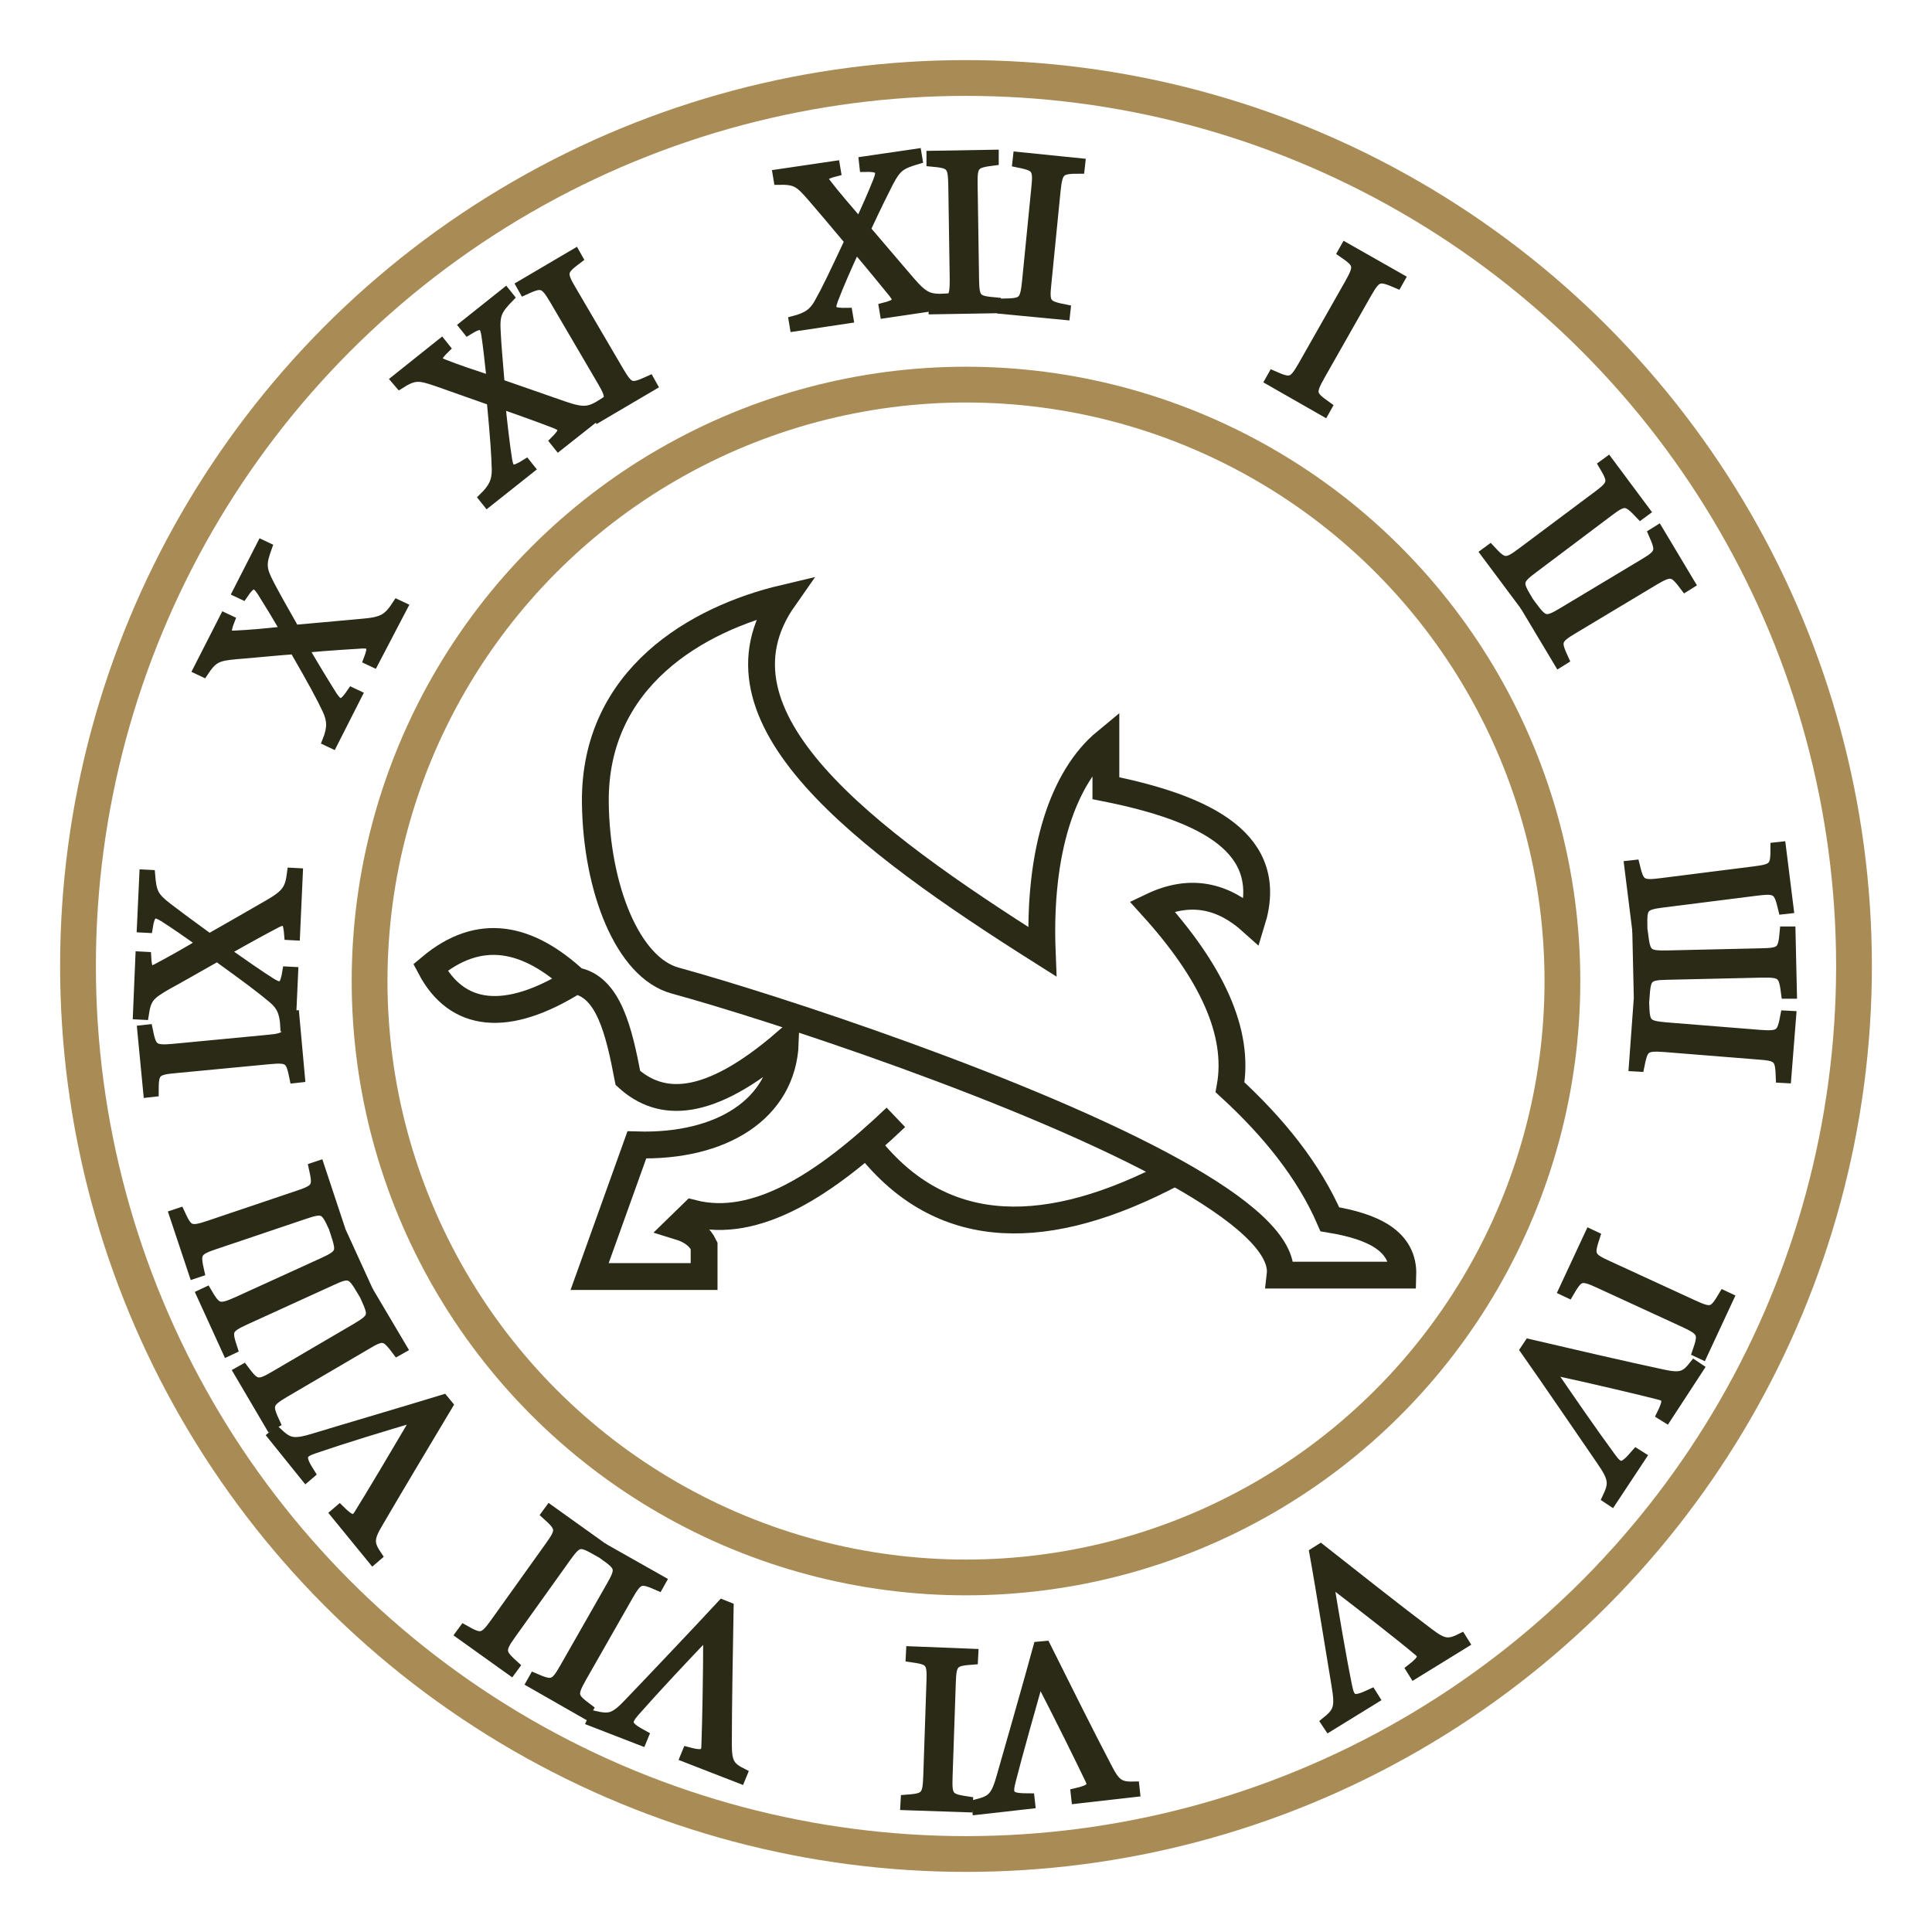 <?xml version="1.0" encoding="utf-8"?>
<!-- Generator: Adobe Illustrator 24.0.0, SVG Export Plug-In . SVG Version: 6.00 Build 0)  -->
<svg version="1.1" id="Layer_1" xmlns="http://www.w3.org/2000/svg" xmlns:xlink="http://www.w3.org/1999/xlink" x="0px" y="0px"
	 viewBox="0 0 54 54" style="enable-background:new 0 0 54 54;" xml:space="preserve">
<style type="text/css">
	.st0{fill:none;stroke:#A98B55;stroke-miterlimit:10;}
	.st1{fill:#2A2A16;stroke:#2A2A16;stroke-width:0.25;stroke-miterlimit:10;}
	.st2{fill:none;stroke:#2A2A16;stroke-width:0.75;stroke-miterlimit:10;}
</style>
<circle class="st0" cx="27" cy="27" r="24.82"/>
<circle class="st0" cx="27" cy="27.42" r="16.67"/>
<g>
	<g>
		<path class="st1" d="M35.48,10.64l0.09-0.16c0.5,0.22,0.56,0.22,0.84-0.27l1.3-2.29c0.28-0.5,0.25-0.55-0.2-0.86l0.09-0.16
			l1.55,0.88l-0.09,0.16c-0.51-0.22-0.57-0.22-0.85,0.27l-1.3,2.29c-0.28,0.5-0.25,0.54,0.2,0.86l-0.09,0.16L35.48,10.64z"/>
		<path class="st1" d="M41.5,15.45l0.15-0.11c0.37,0.4,0.43,0.43,0.88,0.09l2.1-1.57c0.46-0.34,0.45-0.4,0.17-0.87l0.15-0.11
			L46,14.29l-0.15,0.11c-0.38-0.4-0.43-0.43-0.88-0.09l-2.1,1.58c-0.46,0.34-0.44,0.4-0.16,0.87l-0.15,0.11L41.5,15.45z"/>
		<path class="st1" d="M42.66,17.02l0.16-0.1c0.33,0.44,0.38,0.47,0.86,0.18l2.25-1.35c0.49-0.29,0.48-0.35,0.26-0.85l0.16-0.1
			l0.91,1.52l-0.16,0.1c-0.33-0.44-0.38-0.47-0.87-0.18l-2.25,1.35c-0.49,0.29-0.48,0.35-0.25,0.85l-0.16,0.1L42.66,17.02z"/>
		<path class="st1" d="M45.52,24.18l0.18-0.02c0.13,0.53,0.16,0.58,0.72,0.51l2.61-0.33c0.57-0.07,0.58-0.13,0.58-0.67l0.18-0.02
			l0.22,1.76l-0.18,0.02c-0.13-0.54-0.16-0.59-0.73-0.52l-2.61,0.33c-0.57,0.07-0.58,0.13-0.57,0.68l-0.18,0.02L45.52,24.18z"/>
		<path class="st1" d="M45.75,26.11l0.19,0c0.07,0.54,0.1,0.59,0.66,0.58l2.63-0.06c0.57-0.01,0.59-0.07,0.64-0.61l0.19,0l0.04,1.77
			l-0.19,0c-0.07-0.55-0.1-0.6-0.67-0.59l-2.63,0.06c-0.57,0.01-0.59,0.07-0.63,0.62l-0.19,0L45.75,26.11z"/>
		<path class="st1" d="M45.78,28.04l0.19,0.01c0.02,0.55,0.04,0.6,0.6,0.65l2.62,0.21c0.57,0.04,0.6-0.01,0.7-0.54l0.19,0.01
			l-0.14,1.77l-0.18-0.01c-0.02-0.55-0.04-0.61-0.61-0.65l-2.62-0.21c-0.57-0.04-0.59,0.01-0.7,0.55l-0.18-0.01L45.78,28.04z"/>
		<path class="st1" d="M44.43,34.47l0.17,0.08c-0.17,0.52-0.17,0.58,0.34,0.81l2.39,1.1c0.52,0.24,0.56,0.2,0.84-0.27l0.17,0.08
			l-0.75,1.61l-0.17-0.08c0.18-0.52,0.17-0.58-0.34-0.82l-2.39-1.1c-0.52-0.24-0.56-0.2-0.84,0.28l-0.17-0.08L44.43,34.47z"/>
		<path class="st1" d="M44.9,41.88c0.19-0.4,0.21-0.53-0.16-1.06c-0.27-0.39-1.62-2.37-2.13-3.09l0.12-0.18
			c1.11,0.26,2.71,0.63,3.74,0.85c0.51,0.11,0.63,0.06,0.88-0.26l0.15,0.1l-0.92,1.41l-0.16-0.1c0.22-0.44,0.17-0.5-0.08-0.56
			c-0.5-0.13-1.86-0.45-3.01-0.7c0.52,0.76,1.18,1.72,1.71,2.44c0.24,0.33,0.33,0.3,0.69-0.12l0.16,0.1l-0.84,1.27L44.9,41.88z"/>
		<path class="st1" d="M37.04,48.13c0.35-0.28,0.41-0.39,0.3-1.03c-0.08-0.47-0.46-2.84-0.62-3.71l0.19-0.12
			c0.89,0.7,2.19,1.73,3.03,2.36c0.42,0.32,0.55,0.32,0.91,0.14l0.1,0.16l-1.43,0.88l-0.1-0.16c0.39-0.3,0.37-0.38,0.16-0.54
			c-0.39-0.33-1.5-1.2-2.43-1.91c0.15,0.91,0.34,2.06,0.52,2.94c0.08,0.4,0.18,0.41,0.67,0.18l0.1,0.16l-1.3,0.8L37.04,48.13z"/>
		<path class="st1" d="M27.28,50.42c0.43-0.11,0.54-0.18,0.71-0.8c0.13-0.45,0.79-2.76,1.02-3.61l0.22-0.02
			c0.51,1.02,1.24,2.49,1.73,3.42c0.24,0.47,0.36,0.52,0.76,0.51l0.02,0.18l-1.67,0.19l-0.02-0.18c0.48-0.11,0.5-0.19,0.38-0.42
			c-0.22-0.46-0.84-1.72-1.38-2.76c-0.25,0.89-0.57,2.01-0.79,2.87c-0.1,0.4-0.02,0.45,0.53,0.45l0.02,0.18L27.3,50.6L27.28,50.42z"
			/>
		<path class="st1" d="M27.22,46.21l-0.01,0.19c-0.55,0.04-0.6,0.07-0.62,0.63l-0.09,2.63c-0.02,0.57,0.03,0.6,0.57,0.68l-0.01,0.19
			l-1.77-0.06l0.01-0.18c0.55-0.04,0.61-0.07,0.63-0.63L26.02,47c0.02-0.57-0.03-0.59-0.58-0.67l0.01-0.19L27.22,46.21z"/>
		<path class="st1" d="M16.6,47.94c0.44,0.1,0.56,0.09,1-0.38c0.33-0.34,1.98-2.08,2.58-2.73l0.2,0.08
			c-0.02,1.14-0.05,2.79-0.05,3.84c0,0.52,0.08,0.63,0.44,0.81l-0.07,0.17l-1.57-0.61l0.07-0.17c0.48,0.13,0.53,0.06,0.53-0.2
			c0.02-0.51,0.05-1.92,0.05-3.09c-0.64,0.67-1.44,1.52-2.03,2.19c-0.27,0.31-0.22,0.39,0.26,0.65l-0.07,0.17l-1.42-0.55L16.6,47.94
			z"/>
		<path class="st1" d="M18.5,44.18l-0.09,0.16c-0.5-0.22-0.56-0.22-0.84,0.27l-1.3,2.28c-0.28,0.5-0.25,0.54,0.19,0.87l-0.09,0.16
			l-1.54-0.88l0.09-0.16c0.51,0.22,0.57,0.22,0.85-0.27l1.3-2.28c0.28-0.49,0.25-0.54-0.2-0.86l0.09-0.16L18.5,44.18z"/>
		<path class="st1" d="M16.8,43.21l-0.11,0.15c-0.48-0.27-0.53-0.28-0.86,0.18l-1.53,2.14c-0.33,0.46-0.3,0.52,0.1,0.88l-0.11,0.15
			l-1.44-1.03l0.11-0.15c0.48,0.27,0.54,0.28,0.87-0.18l1.53-2.14c0.33-0.46,0.3-0.51-0.11-0.88l0.11-0.15L16.8,43.21z"/>
		<path class="st1" d="M7.74,40.01c0.33,0.31,0.44,0.36,1.06,0.17c0.45-0.14,2.76-0.82,3.6-1.08l0.14,0.17
			c-0.58,0.97-1.43,2.39-1.96,3.3c-0.27,0.45-0.25,0.58-0.02,0.92l-0.14,0.12L9.35,42.3l0.14-0.12c0.35,0.35,0.43,0.32,0.56,0.09
			c0.27-0.43,0.99-1.64,1.59-2.66c-0.89,0.26-2,0.6-2.85,0.89c-0.39,0.13-0.39,0.23-0.1,0.69l-0.14,0.12L7.6,40.13L7.74,40.01z"/>
		<path class="st1" d="M11.26,37.69l-0.16,0.09c-0.33-0.44-0.38-0.47-0.86-0.18l-2.27,1.33c-0.49,0.29-0.49,0.35-0.26,0.85
			l-0.16,0.09l-0.9-1.53l0.16-0.09c0.33,0.44,0.38,0.48,0.87,0.19l2.27-1.33c0.49-0.29,0.48-0.34,0.25-0.85l0.16-0.09L11.26,37.69z"
			/>
		<path class="st1" d="M10.27,36l-0.17,0.08c-0.28-0.47-0.33-0.51-0.84-0.27l-2.39,1.09c-0.52,0.24-0.52,0.29-0.35,0.81l-0.17,0.08
			l-0.74-1.62l0.17-0.08c0.28,0.48,0.33,0.51,0.85,0.28l2.39-1.09c0.52-0.24,0.51-0.29,0.34-0.82l0.17-0.08L10.27,36z"/>
		<path class="st1" d="M9.49,34.25l-0.18,0.06c-0.23-0.5-0.27-0.54-0.8-0.36l-2.49,0.84c-0.54,0.18-0.55,0.24-0.43,0.77l-0.18,0.06
			l-0.56-1.68l0.18-0.06c0.23,0.5,0.27,0.54,0.81,0.36l2.49-0.84c0.54-0.18,0.54-0.24,0.42-0.78l0.18-0.06L9.49,34.25z"/>
		<path class="st1" d="M8.4,30.13l-0.18,0.02c-0.11-0.54-0.14-0.58-0.7-0.53l-2.62,0.25c-0.57,0.05-0.59,0.11-0.59,0.66l-0.18,0.02
			l-0.17-1.77l0.18-0.02c0.11,0.54,0.14,0.59,0.71,0.54l2.62-0.25c0.57-0.05,0.58-0.11,0.59-0.66l0.18-0.02L8.4,30.13z"/>
		<path class="st1" d="M8.26,26.16l-0.19-0.01c-0.03-0.41-0.09-0.46-0.32-0.35c-0.27,0.14-0.77,0.41-1.44,0.79
			c0.47,0.33,0.91,0.64,1.29,0.88c0.27,0.16,0.35,0.11,0.42-0.33l0.19,0.01l-0.07,1.54L7.96,28.7c-0.02-0.4-0.11-0.59-0.35-0.79
			c-0.31-0.26-0.68-0.54-1.54-1.16c-0.57,0.32-1.05,0.6-1.42,0.8c-0.46,0.27-0.55,0.35-0.62,0.83l-0.19-0.01l0.07-1.65l0.19,0.01
			c0.02,0.41,0.09,0.43,0.28,0.33c0.38-0.2,0.77-0.42,1.24-0.7c-0.39-0.28-0.75-0.53-1.05-0.72c-0.28-0.17-0.36-0.13-0.43,0.31
			l-0.19-0.01l0.07-1.51l0.19,0.01c0.04,0.5,0.09,0.62,0.48,0.92c0.3,0.23,0.49,0.37,1.16,0.86c0.58-0.33,1.14-0.65,1.64-0.94
			c0.52-0.3,0.6-0.43,0.66-0.9l0.19,0.01L8.26,26.16z"/>
		<path class="st1" d="M10.45,18.53l-0.17-0.08c0.15-0.39,0.1-0.45-0.14-0.45c-0.3,0.02-0.88,0.05-1.64,0.12
			c0.29,0.5,0.57,0.96,0.81,1.34c0.18,0.26,0.27,0.25,0.52-0.12L10,19.42L9.3,20.8l-0.17-0.08c0.15-0.37,0.14-0.58,0.01-0.87
			c-0.17-0.36-0.39-0.77-0.92-1.69c-0.65,0.05-1.21,0.11-1.62,0.14c-0.52,0.05-0.64,0.09-0.91,0.5l-0.17-0.08l0.75-1.47l0.17,0.08
			c-0.15,0.38-0.09,0.43,0.12,0.42c0.43-0.02,0.88-0.06,1.41-0.12c-0.24-0.41-0.47-0.79-0.66-1.09c-0.18-0.27-0.27-0.27-0.52,0.1
			l-0.17-0.08l0.69-1.35l0.17,0.08c-0.17,0.47-0.17,0.6,0.06,1.04c0.18,0.34,0.29,0.54,0.7,1.26c0.66-0.06,1.31-0.12,1.88-0.17
			c0.59-0.05,0.72-0.14,0.98-0.54l0.17,0.08L10.45,18.53z"/>
		<path class="st1" d="M15.61,12.48l-0.12-0.15c0.29-0.29,0.28-0.37,0.05-0.47c-0.28-0.11-0.82-0.31-1.54-0.56
			c0.06,0.57,0.12,1.11,0.19,1.55c0.05,0.31,0.14,0.34,0.52,0.1l0.12,0.15l-1.21,0.96l-0.12-0.15c0.29-0.28,0.37-0.47,0.37-0.78
			c-0.01-0.4-0.04-0.87-0.14-1.92c-0.62-0.22-1.14-0.4-1.53-0.54c-0.5-0.17-0.62-0.18-1.03,0.08l-0.12-0.14l1.29-1.03l0.12,0.15
			c-0.3,0.29-0.26,0.35-0.07,0.43c0.4,0.16,0.83,0.3,1.34,0.47c-0.05-0.47-0.1-0.92-0.15-1.26c-0.05-0.32-0.14-0.35-0.51-0.12
			L12.95,9.1l1.18-0.94l0.12,0.15c-0.35,0.36-0.41,0.48-0.38,0.97c0.02,0.38,0.04,0.61,0.11,1.44c0.63,0.22,1.24,0.43,1.78,0.62
			c0.56,0.19,0.71,0.17,1.11-0.09l0.12,0.14L15.61,12.48z"/>
		<path class="st1" d="M16.72,11.68l-0.09-0.16c0.44-0.33,0.47-0.38,0.19-0.86l-1.33-2.27c-0.29-0.49-0.35-0.49-0.85-0.26
			l-0.09-0.16l1.53-0.9l0.09,0.16c-0.44,0.33-0.48,0.38-0.19,0.87l1.33,2.27c0.29,0.49,0.34,0.48,0.85,0.25l0.09,0.16L16.72,11.68z"
			/>
		<path class="st1" d="M24.72,8.77l-0.03-0.18c0.4-0.1,0.43-0.18,0.28-0.38c-0.19-0.23-0.55-0.68-1.05-1.27
			c-0.24,0.52-0.46,1.02-0.62,1.44c-0.11,0.3-0.05,0.36,0.4,0.35l0.03,0.18L22.2,9.14l-0.03-0.18c0.39-0.1,0.56-0.22,0.71-0.49
			c0.2-0.35,0.4-0.77,0.85-1.73c-0.42-0.5-0.78-0.93-1.05-1.24c-0.35-0.4-0.44-0.47-0.93-0.46l-0.03-0.18l1.63-0.24l0.03,0.18
			c-0.4,0.1-0.4,0.17-0.27,0.33c0.26,0.34,0.56,0.68,0.91,1.09c0.2-0.43,0.38-0.84,0.51-1.17c0.12-0.31,0.06-0.38-0.38-0.37
			L24.13,4.5l1.5-0.22l0.03,0.18c-0.48,0.14-0.59,0.21-0.82,0.65c-0.17,0.34-0.28,0.55-0.63,1.3c0.44,0.51,0.85,1,1.23,1.44
			c0.39,0.45,0.53,0.51,1.01,0.48l0.03,0.18L24.72,8.77z"/>
		<path class="st1" d="M26.08,8.66l0-0.19c0.54-0.07,0.59-0.1,0.59-0.66l-0.04-2.63c-0.01-0.57-0.06-0.6-0.61-0.65l0-0.19l1.77-0.03
			l0,0.19c-0.55,0.07-0.6,0.1-0.59,0.67l0.04,2.63c0.01,0.57,0.06,0.59,0.61,0.64l0,0.19L26.08,8.66z"/>
		<path class="st1" d="M28.01,8.65l0.02-0.18c0.55-0.01,0.6-0.03,0.66-0.59l0.26-2.62c0.06-0.57,0.01-0.6-0.53-0.71l0.02-0.18
			l1.77,0.18l-0.02,0.18c-0.55,0-0.61,0.03-0.67,0.59l-0.26,2.62C29.2,8.5,29.25,8.53,29.8,8.64l-0.02,0.18L28.01,8.65z"/>
	</g>
</g>
<g>
	<path class="st2" d="M35.78,35.64c0.1-0.85-1.11-1.86-2.94-2.88c-4.1-2.28-11.33-4.63-13.96-5.35c-1.34-0.36-2.21-2.59-2.24-4.97
		c-0.04-3.5,2.86-5.15,5.27-5.72c-2.33,3.32,2.25,6.74,7.22,9.88c-0.11-2.81,0.58-4.88,1.78-5.87v1.3c2.85,0.57,4.75,1.56,4.08,3.73
		c-0.79-0.71-1.7-0.95-2.79-0.43c1.65,1.82,2.46,3.52,2.18,5.06c1.21,1.11,2.2,2.33,2.79,3.69c1.22,0.2,2.07,0.61,2.04,1.56H35.78z"
		/>
	<path class="st2" d="M24.39,32.18c2.03,2.43,4.89,2.47,8.44,0.59"/>
	<path class="st2" d="M25.04,31.23c-1.99,1.9-3.92,3.13-5.68,2.68l-0.38,0.37c0.36,0.11,0.58,0.29,0.7,0.54v0.86h-3.2L17.8,32
		c2.36,0.07,4.08-1,4.15-2.86c-2.17,1.87-3.49,1.81-4.4,0.99c-0.25-1.31-0.54-2.56-1.47-2.72c-1.32-1.22-2.67-1.53-4.05-0.37
		c0.74,1.4,2.12,1.58,4.05,0.37"/>
</g>
</svg>
